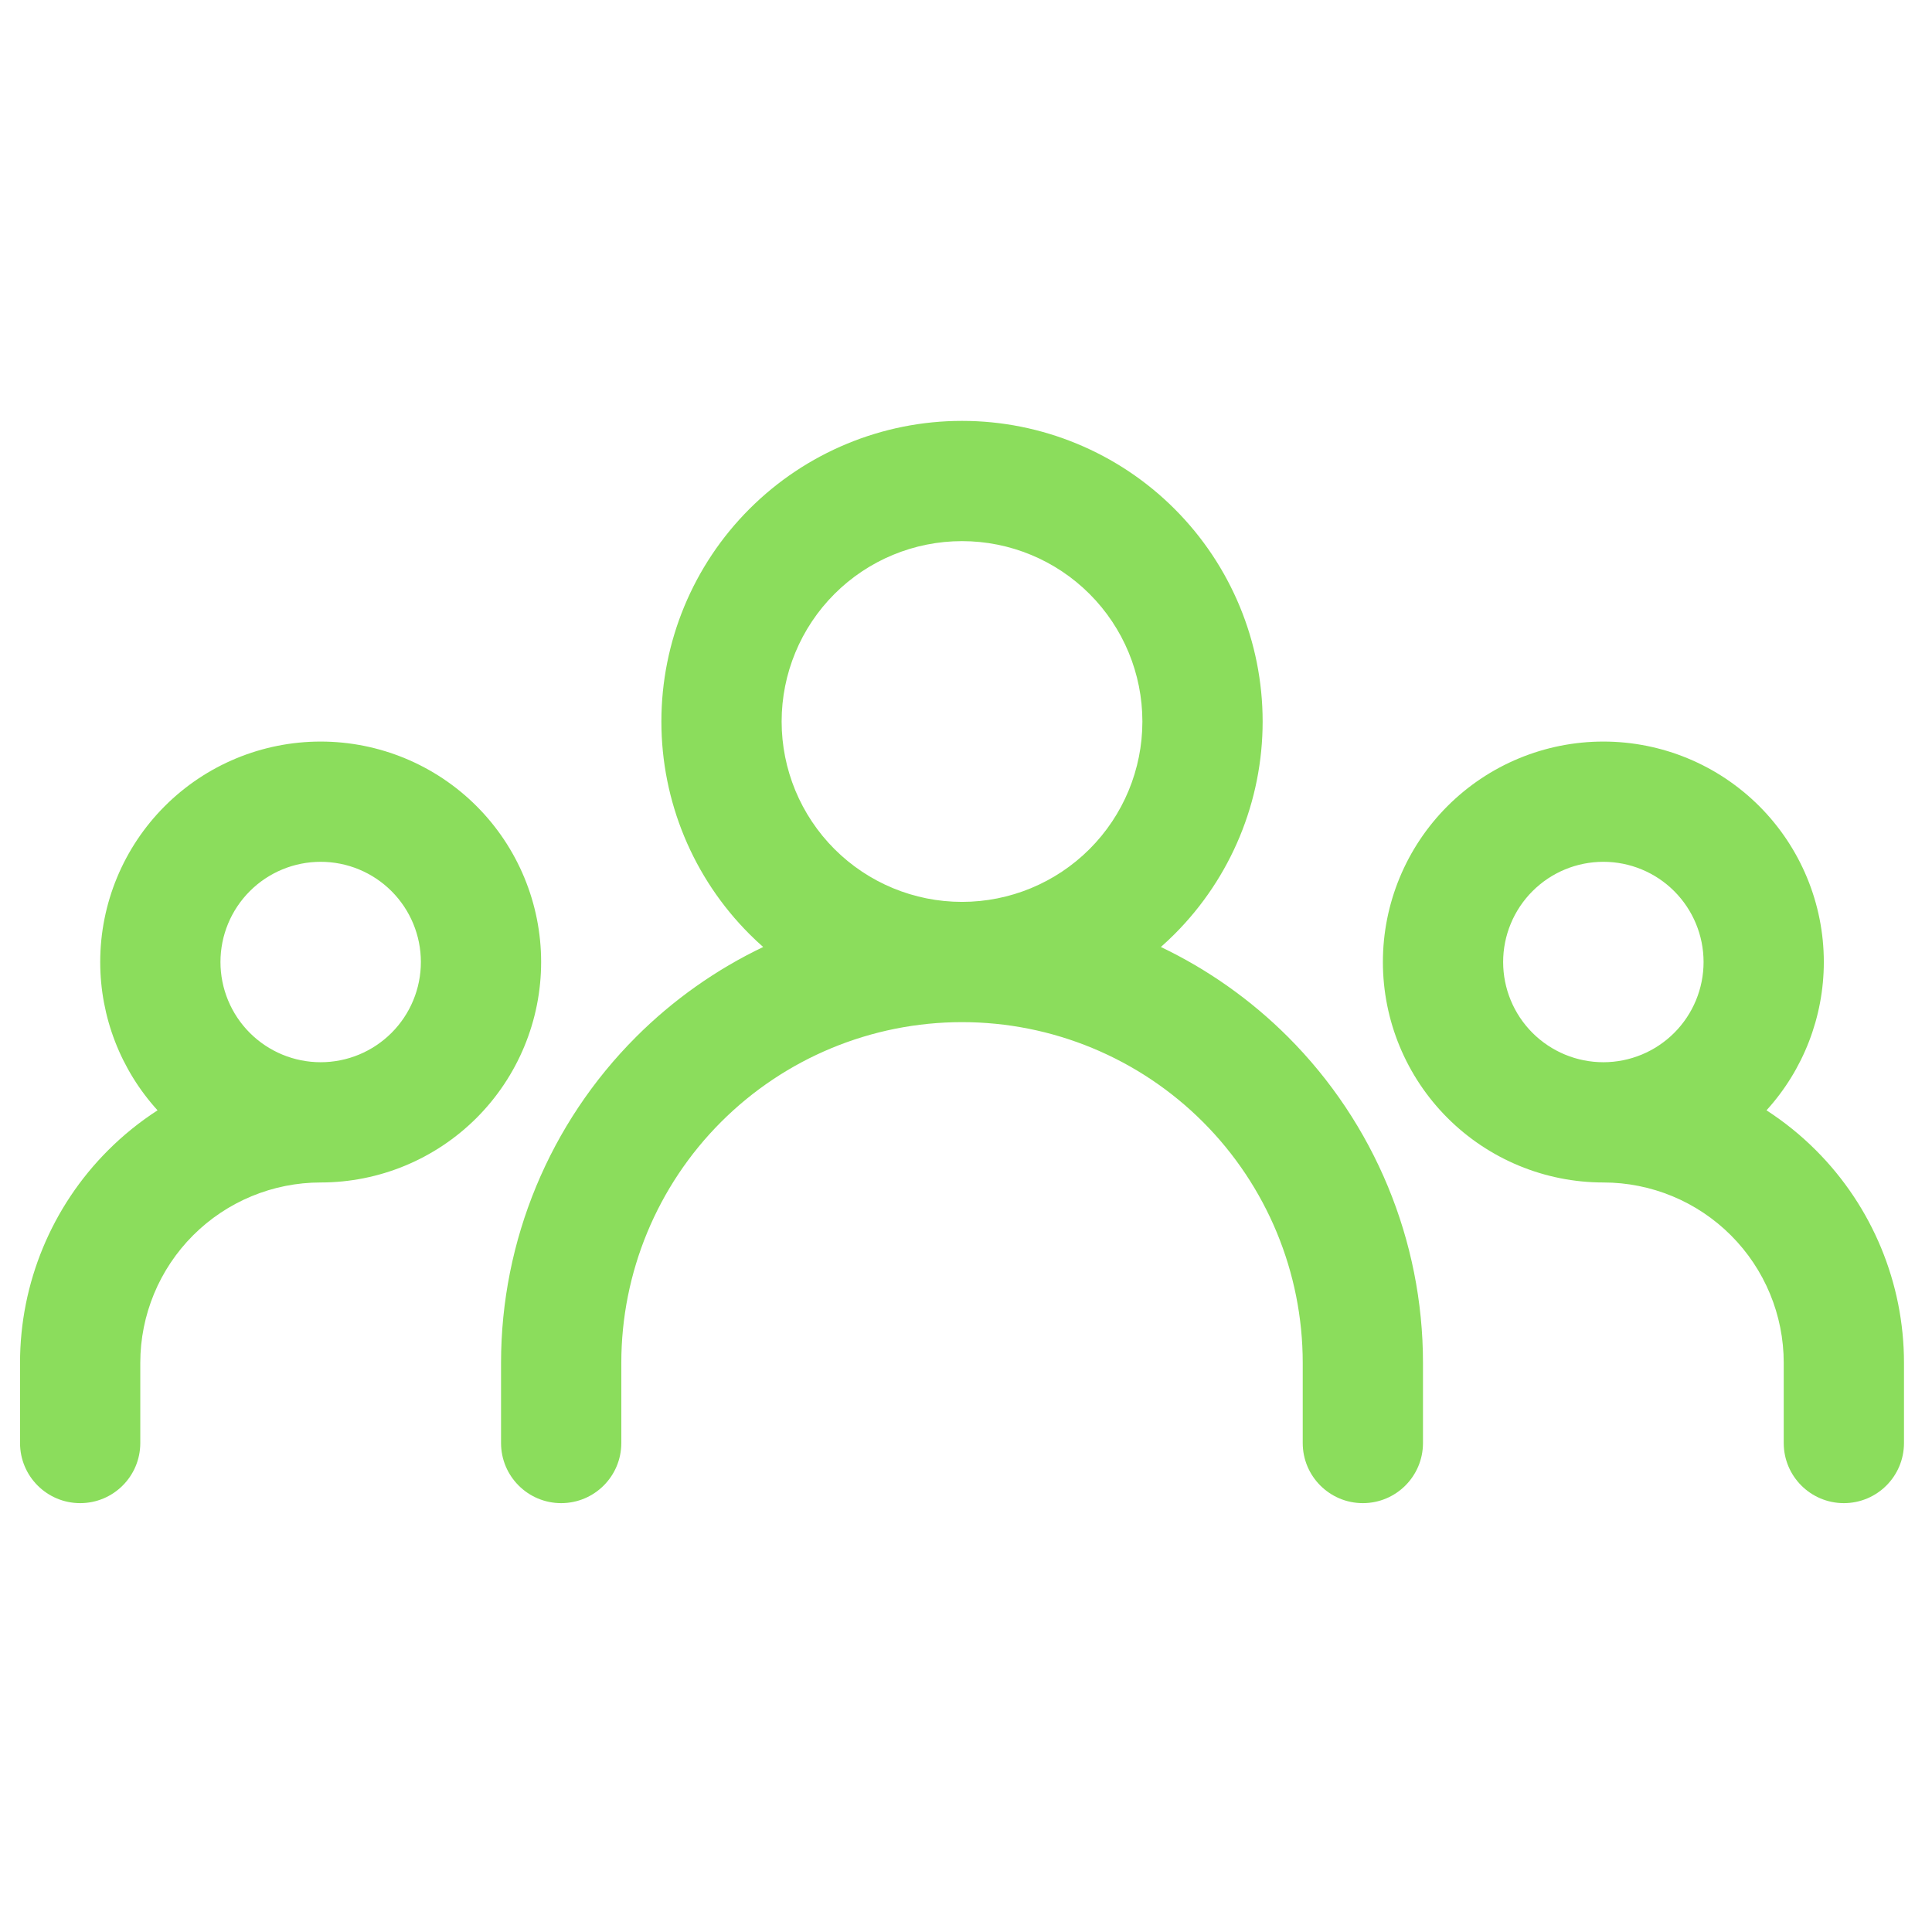 <svg width="124" height="124" viewBox="0 0 124 124" fill="none" xmlns="http://www.w3.org/2000/svg">
<path fill-rule="evenodd" clip-rule="evenodd" d="M48.101 32.665C51.719 29.046 56.627 27.013 61.744 27.013C66.862 27.013 71.769 29.046 75.388 32.665C79.007 36.283 81.039 41.191 81.039 46.308C81.039 51.426 79.007 56.333 75.388 59.952C75.102 60.238 74.808 60.514 74.507 60.78C77.506 62.214 80.269 64.156 82.665 66.551C88.213 72.099 91.33 79.624 91.33 87.471V92.617C91.33 94.748 89.602 96.475 87.471 96.475C85.34 96.475 83.612 94.748 83.612 92.617V87.471C83.612 81.671 81.308 76.109 77.207 72.008C73.106 67.907 67.544 65.603 61.744 65.603C55.945 65.603 50.383 67.907 46.282 72.008C42.181 76.109 39.877 81.671 39.877 87.471V92.617C39.877 94.748 38.149 96.475 36.017 96.475C33.886 96.475 32.158 94.748 32.158 92.617V87.471C32.158 79.624 35.276 72.099 40.824 66.551C43.219 64.156 45.983 62.214 48.982 60.78C48.68 60.514 48.386 60.238 48.101 59.952C44.482 56.333 42.449 51.426 42.449 46.308C42.449 41.191 44.482 36.283 48.101 32.665ZM61.744 34.731C58.674 34.731 55.729 35.951 53.558 38.122C51.387 40.293 50.167 43.238 50.167 46.308C50.167 49.379 51.387 52.323 53.558 54.495C55.729 56.666 58.674 57.885 61.744 57.885C64.815 57.885 67.759 56.666 69.93 54.495C72.102 52.323 73.321 49.379 73.321 46.308C73.321 43.238 72.102 40.293 69.93 38.122C67.759 35.951 64.815 34.731 61.744 34.731ZM10.576 51.739C13.23 49.085 16.829 47.595 20.581 47.595C24.334 47.595 27.933 49.085 30.587 51.739C33.24 54.393 34.731 57.992 34.731 61.744C34.731 65.497 33.24 69.096 30.587 71.75C27.933 74.403 24.334 75.894 20.581 75.894C17.511 75.894 14.566 77.114 12.395 79.285C10.224 81.456 9.004 84.401 9.004 87.471V92.617C9.004 94.748 7.277 96.475 5.145 96.475C3.014 96.475 1.286 94.748 1.286 92.617V87.471C1.286 82.354 3.319 77.446 6.938 73.828C7.91 72.855 8.975 71.998 10.112 71.263C7.749 68.665 6.432 65.272 6.432 61.744C6.432 57.992 7.922 54.393 10.576 51.739ZM20.581 55.313C18.876 55.313 17.24 55.99 16.034 57.197C14.827 58.403 14.15 60.039 14.15 61.744C14.15 63.45 14.827 65.086 16.034 66.292C17.24 67.498 18.876 68.176 20.581 68.176C22.287 68.176 23.923 67.498 25.129 66.292C26.335 65.086 27.013 63.45 27.013 61.744C27.013 60.039 26.335 58.403 25.129 57.197C23.923 55.99 22.287 55.313 20.581 55.313ZM92.902 51.739C95.555 49.085 99.154 47.595 102.907 47.595C106.66 47.595 110.259 49.085 112.913 51.739C115.566 54.393 117.057 57.992 117.057 61.744C117.057 65.272 115.739 68.665 113.377 71.263C114.514 71.998 115.579 72.855 116.551 73.828C120.169 77.446 122.202 82.354 122.202 87.471V92.617C122.202 94.748 120.475 96.475 118.343 96.475C116.212 96.475 114.484 94.748 114.484 92.617V87.471C114.484 84.401 113.265 81.456 111.093 79.285C108.922 77.114 105.978 75.894 102.907 75.894C99.154 75.894 95.555 74.403 92.902 71.75C90.248 69.096 88.757 65.497 88.757 61.744C88.757 57.992 90.248 54.393 92.902 51.739ZM102.907 68.176C104.613 68.176 106.249 67.498 107.455 66.292C108.661 65.086 109.339 63.45 109.339 61.744C109.339 60.039 108.661 58.403 107.455 57.197C106.249 55.99 104.613 55.313 102.907 55.313C101.201 55.313 99.566 55.99 98.359 57.197C97.153 58.403 96.475 60.039 96.475 61.744C96.475 63.45 97.153 65.086 98.359 66.292C99.566 67.498 101.201 68.176 102.907 68.176Z" fill="#8BDD5C"/>
</svg>
